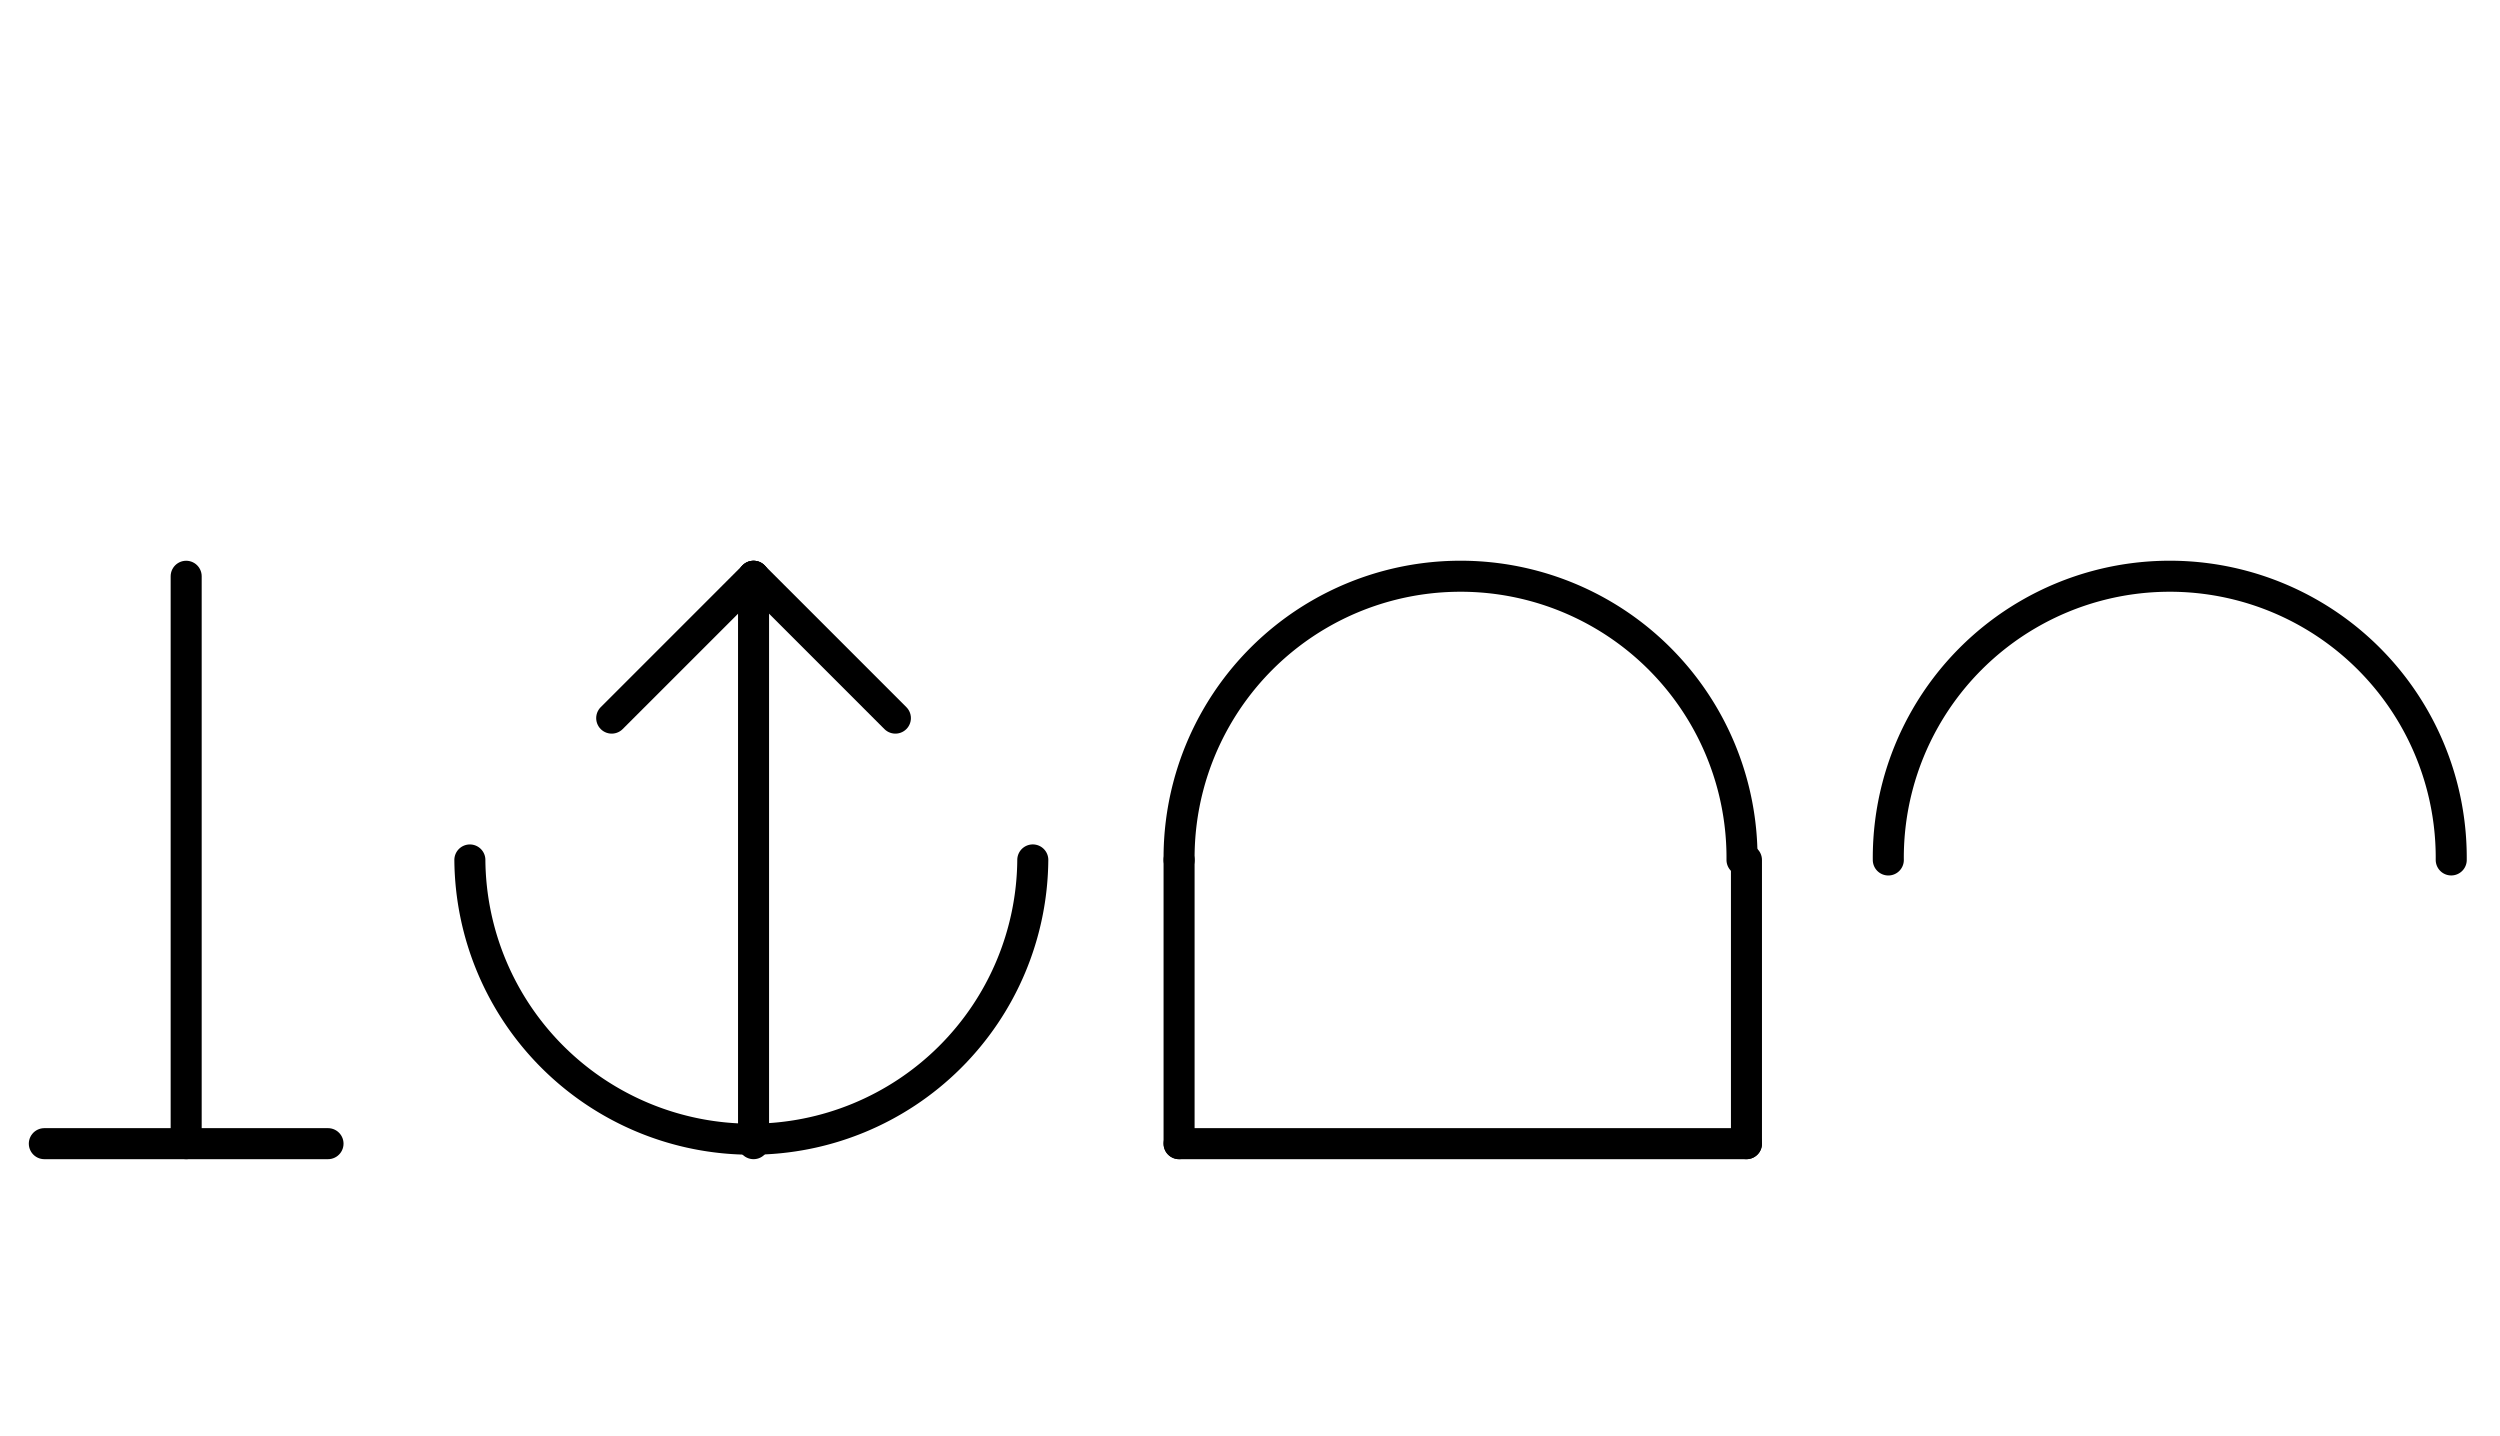 <?xml version="1.0" encoding="UTF-8" standalone="no"?>
<!DOCTYPE svg PUBLIC "-//W3C//DTD SVG 1.0//EN" "http://www.w3.org/TR/2001/REC-SVG-20010904/DTD/svg10.dtd">
<svg xmlns="http://www.w3.org/2000/svg" xmlns:xlink="http://www.w3.org/1999/xlink" fill-rule="evenodd" height="4.5in" preserveAspectRatio="none" stroke-linecap="round" viewBox="0 0 564 324" width="7.833in">
<style type="text/css">
.brush0 { fill: rgb(255,255,255); }
.pen0 { stroke: rgb(0,0,0); stroke-width: 1; stroke-linejoin: round; }
.font0 { font-size: 11px; font-family: "MS Sans Serif"; }
.pen1 { stroke: rgb(0,0,0); stroke-width: 7; stroke-linejoin: round; }
.brush1 { fill: none; }
.font1 { font-weight: bold; font-size: 16px; font-family: System, sans-serif; }
</style>
<g>
<line class="pen1" fill="none" x1="42" x2="42" y1="130" y2="258"/>
<line class="pen1" fill="none" x1="10" x2="74" y1="258" y2="258"/>
<path class="pen1" d="M 392.998,193.992 A 63.5,63.5 0 1 0 266.002,194" fill="none"/>
<line class="pen1" fill="none" x1="266" x2="394" y1="258" y2="258"/>
<line class="pen1" fill="none" x1="266" x2="266" y1="194" y2="258"/>
<line class="pen1" fill="none" x1="394" x2="394" y1="194" y2="258"/>
<path class="pen1" d="M 552.998,193.992 A 63.5,63.5 0 1 0 426.002,194" fill="none"/>
<path class="pen1" d="M 106.002,194 A 63.5,63.5 0 0 0 232.998,193.992" fill="none"/>
<line class="pen1" fill="none" x1="170" x2="138" y1="130" y2="162"/>
<line class="pen1" fill="none" x1="170" x2="202" y1="130" y2="162"/>
<line class="pen1" fill="none" x1="170" x2="170" y1="130" y2="258"/>
</g>
</svg>
